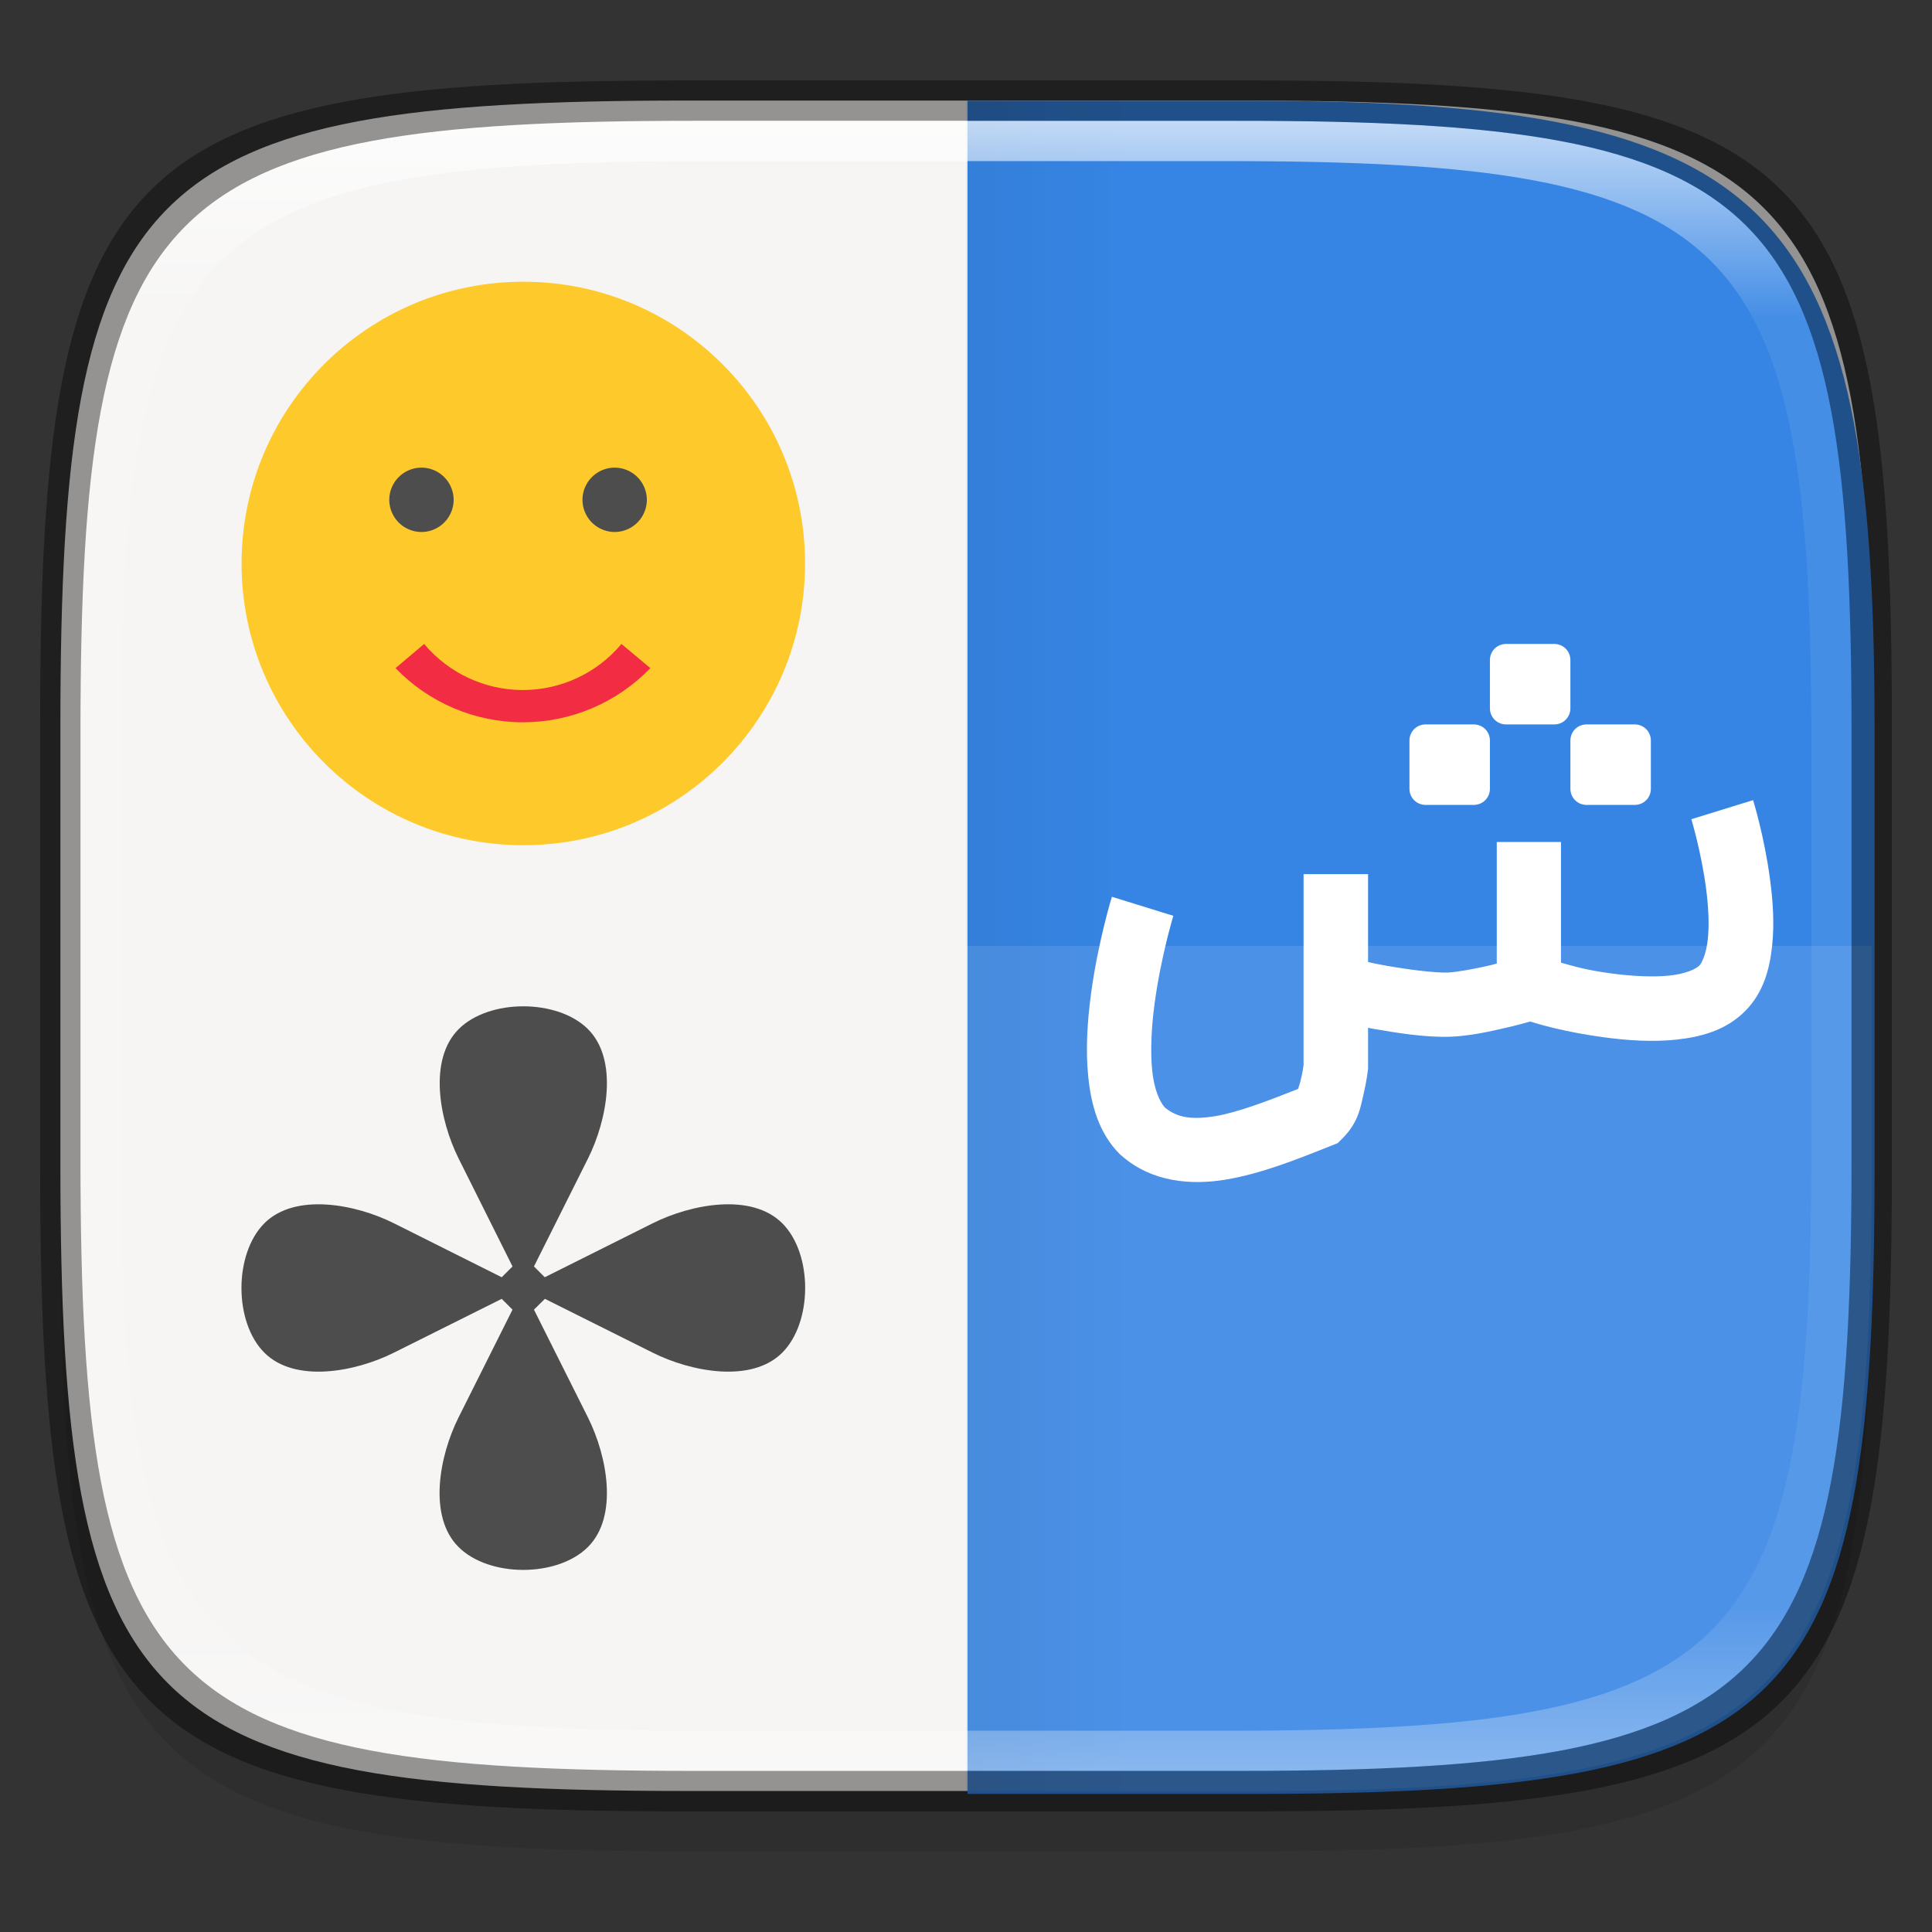 <?xml version="1.0" encoding="UTF-8" standalone="no"?>
<!-- Created with Inkscape (http://www.inkscape.org/) -->

<svg
   width="48"
   height="48"
   viewBox="0 0 12.7 12.7"
   version="1.1"
   id="svg5"
   inkscape:version="1.1.2 (0a00cf5339, 2022-02-04)"
   sodipodi:docname="accessories-character-map.svg"
   xmlns:inkscape="http://www.inkscape.org/namespaces/inkscape"
   xmlns:sodipodi="http://sodipodi.sourceforge.net/DTD/sodipodi-0.dtd"
   xmlns:xlink="http://www.w3.org/1999/xlink"
   xmlns="http://www.w3.org/2000/svg"
   xmlns:svg="http://www.w3.org/2000/svg">
  <rect x="0" y="0" width="12.7" height="12.7" fill="#333333" stroke="none"/>
  <sodipodi:namedview
     id="namedview7"
     pagecolor="#ffffff"
     bordercolor="#666666"
     borderopacity="1.0"
     inkscape:pageshadow="2"
     inkscape:pageopacity="0.0"
     inkscape:pagecheckerboard="0"
     inkscape:document-units="px"
     showgrid="false"
     units="px"
     inkscape:zoom="16.5"
     inkscape:cx="23.969697"
     inkscape:cy="24"
     inkscape:window-width="1920"
     inkscape:window-height="1010"
     inkscape:window-x="0"
     inkscape:window-y="0"
     inkscape:window-maximized="1"
     inkscape:current-layer="svg5" />
  <defs
     id="defs2">
    <linearGradient
       inkscape:collect="always"
       id="linearGradient2330">
      <stop
         style="stop-color:#000000;stop-opacity:1;"
         offset="0"
         id="stop2326" />
      <stop
         style="stop-color:#000000;stop-opacity:0;"
         offset="1"
         id="stop2328" />
    </linearGradient>
    <linearGradient
       inkscape:collect="always"
       id="linearGradient1871">
      <stop
         style="stop-color:#ffffff;stop-opacity:1;"
         offset="0"
         id="stop1867" />
      <stop
         style="stop-color:#ffffff;stop-opacity:0.1"
         offset="0.12"
         id="stop2515" />
      <stop
         style="stop-color:#ffffff;stop-opacity:0.102"
         offset="0.9"
         id="stop2581" />
      <stop
         style="stop-color:#ffffff;stop-opacity:0.502"
         offset="1"
         id="stop1869" />
    </linearGradient>
    <linearGradient
       inkscape:collect="always"
       xlink:href="#linearGradient1871"
       id="linearGradient1873"
       x1="17.223"
       y1="3.5"
       x2="17.223"
       y2="44.466"
       gradientUnits="userSpaceOnUse"
       gradientTransform="matrix(0.265,0,0,0.265,0,-0.132)" />
    <linearGradient
       inkscape:collect="always"
       xlink:href="#linearGradient2330"
       id="linearGradient2332"
       x1="6.35"
       y1="6.218"
       x2="7.408"
       y2="6.218"
       gradientUnits="userSpaceOnUse" />
  </defs>
  <path
     id="rect3143"
     style="opacity:0.1;fill:#000000;fill-opacity:1;stroke-width:0.265"
     d="m 4.516,1.058 c -3.604,0 -4.119,0.514 -4.119,4.114 v 2.884 c 0,3.601 0.515,4.114 4.119,4.114 h 3.668 c 3.604,0 4.119,-0.514 4.119,-4.114 v -2.884 c 0,-3.601 -0.515,-4.114 -4.119,-4.114 z" />
  <path
     style="display:inline;fill:#f6f5f4;fill-opacity:1;stroke:none;stroke-width:0.099;stroke-linecap:round;stroke-linejoin:round;stroke-miterlimit:4;stroke-dasharray:none;stroke-dashoffset:0;stroke-opacity:1;enable-background:new"
     d="m 8.184,0.661 c 3.604,0 4.119,0.514 4.119,4.114 v 2.884 c 0,3.601 -0.515,4.114 -4.119,4.114 H 4.516 c -3.604,0 -4.119,-0.514 -4.119,-4.114 v -2.884 c 0,-3.601 0.515,-4.114 4.119,-4.114 z"
     id="rect877"
     inkscape:connector-curvature="0"
     sodipodi:nodetypes="sssssssss" />
  <path
     id="rect10194"
     style="opacity:1;fill:#3685e4;fill-opacity:1;stroke-width:1"
     d="m 24,2.5 v 42 h 6.932 C 44.553,44.5 46.5,42.558 46.5,28.949 V 18.051 C 46.5,4.975 44.032,2.505 31.021,2.5 Z"
     sodipodi:nodetypes="ccssscc"
     transform="scale(0.265)" />
  <rect
     style="opacity:0.05;fill:url(#linearGradient2332);fill-opacity:1;stroke-width:0.268;stroke-linejoin:round"
     id="rect2208"
     width="1.058"
     height="11.113"
     x="6.35"
     y="0.661" />
  <path
     id="rect2143"
     style="opacity:0.1;fill:#ffffff;fill-opacity:1;stroke-width:0.187;stroke-linejoin:round"
     d="m 12.303,6.218 v 1.442 c 0,3.601 -0.515,4.114 -4.119,4.114 H 6.35 V 6.218 Z" />
  <path
     id="rect1565"
     style="fill:url(#linearGradient1873);fill-opacity:1;stroke-width:0.265;opacity:0.7"
     d="m 4.557,0.794 c -3.524,0 -4.028,0.501 -4.028,4.016 v 2.815 c 0,3.515 0.504,4.016 4.028,4.016 h 3.586 c 3.524,0 4.028,-0.501 4.028,-4.016 V 4.81 c 0,-3.515 -0.504,-4.016 -4.028,-4.016 z m 0.082,0.265 h 3.423 c 3.364,0 3.845,0.477 3.845,3.82 v 2.678 c 0,3.343 -0.481,3.82 -3.845,3.82 h -3.423 c -3.364,0 -3.845,-0.477 -3.845,-3.82 V 4.879 c 0,-3.343 0.481,-3.82 3.845,-3.82 z" />
  <path
     id="rect1370"
     style="opacity:0.4;fill:#000000;fill-opacity:1;stroke-width:0.265"
     d="m 4.475,0.529 c -3.684,0 -4.211,0.526 -4.211,4.213 v 2.952 c 0,3.686 0.526,4.213 4.211,4.213 H 8.225 c 3.684,0 4.211,-0.526 4.211,-4.213 V 4.742 c 0,-3.686 -0.526,-4.213 -4.211,-4.213 z m 0.082,0.265 h 3.586 c 3.524,0 4.028,0.501 4.028,4.016 v 2.815 c 0,3.515 -0.504,4.016 -4.028,4.016 H 4.557 c -3.524,0 -4.028,-0.501 -4.028,-4.016 V 4.81 c 0,-3.515 0.504,-4.016 4.028,-4.016 z" />
  <path
     id="rect32"
     d="m 9.9,4.233 c -0.059,0 -0.106,0.047 -0.106,0.106 v 0.317 c 0,0.059 0.047,0.106 0.106,0.106 h 0.317 c 0.059,0 0.106,-0.047 0.106,-0.106 V 4.339 c 0,-0.059 -0.047,-0.106 -0.106,-0.106 z M 9.371,4.762 c -0.059,0 -0.106,0.047 -0.106,0.106 v 0.317 c 0,0.059 0.047,0.106 0.106,0.106 h 0.317 c 0.059,0 0.106,-0.047 0.106,-0.106 V 4.868 c 0,-0.059 -0.047,-0.106 -0.106,-0.106 z m 1.058,0 c -0.059,0 -0.106,0.047 -0.106,0.106 v 0.317 c 0,0.059 0.047,0.106 0.106,0.106 h 0.317 c 0.059,0 0.106,-0.047 0.106,-0.106 V 4.868 c 0,-0.059 -0.047,-0.106 -0.106,-0.106 z m 1.094,0.498 -0.405,0.125 c 0,0 0.064,0.211 0.096,0.449 0.016,0.119 0.023,0.244 0.012,0.341 -0.01,0.097 -0.04,0.157 -0.056,0.173 -0.022,0.022 -0.09,0.054 -0.197,0.065 -0.107,0.011 -0.243,0.004 -0.373,-0.013 -0.18,-0.024 -0.255,-0.049 -0.339,-0.072 V 5.535 H 9.839 v 0.799 c -0.017,0.004 -0.015,0.004 -0.033,0.009 -0.104,0.025 -0.235,0.048 -0.288,0.05 -0.089,0.003 -0.273,-0.021 -0.422,-0.048 -0.057,-0.01 -0.06,-0.012 -0.103,-0.021 V 5.746 H 8.569 V 6.666 7.001 C 8.568,7.007 8.564,7.045 8.551,7.096 8.542,7.135 8.536,7.146 8.533,7.158 8.331,7.238 8.137,7.312 7.989,7.337 7.828,7.363 7.736,7.345 7.657,7.28 7.624,7.243 7.587,7.163 7.574,7.038 7.561,6.909 7.569,6.748 7.59,6.595 7.631,6.29 7.713,6.02 7.713,6.02 L 7.309,5.895 c 0,0 -0.092,0.297 -0.138,0.644 -0.023,0.174 -0.036,0.362 -0.017,0.543 0.019,0.181 0.068,0.366 0.208,0.506 l 0.006,0.005 0.006,0.005 C 7.569,7.769 7.826,7.793 8.058,7.754 8.291,7.715 8.522,7.623 8.754,7.53 l 0.04,-0.016 0.03,-0.03 C 8.931,7.377 8.943,7.278 8.963,7.194 8.983,7.111 8.991,7.04 8.991,7.04 l 0.002,-0.012 V 6.756 c 0.015,0.003 0.013,0.003 0.029,0.006 0.16,0.028 0.347,0.058 0.508,0.053 0.125,-0.004 0.259,-0.033 0.374,-0.06 0.086,-0.02 0.122,-0.031 0.154,-0.04 0.053,0.016 0.225,0.069 0.488,0.104 0.15,0.02 0.314,0.032 0.473,0.015 0.159,-0.017 0.324,-0.059 0.452,-0.187 0.122,-0.122 0.162,-0.279 0.178,-0.428 0.016,-0.149 0.005,-0.301 -0.014,-0.441 -0.037,-0.28 -0.111,-0.518 -0.111,-0.518 z"
     style="stroke-width:0.265;fill:#ffffff" />
  <path
     id="path1479"
     style="fill:#4d4d4d;fill-opacity:1;stroke-width:0.265;stroke-linejoin:round"
     inkscape:transform-center-x="3.9059232"
     inkscape:transform-center-y="0.72532499"
     d="m 3.44,6.615 c -0.163,0 -0.325,0.05 -0.425,0.15 -0.201,0.201 -0.127,0.597 0,0.851 L 3.369,8.325 3.298,8.396 2.589,8.041 c -0.254,-0.127 -0.65,-0.201 -0.851,0 -0.201,0.201 -0.201,0.651 0,0.851 0.201,0.201 0.597,0.127 0.851,0 L 3.298,8.538 3.369,8.609 3.014,9.318 c -0.127,0.254 -0.201,0.651 0,0.851 0.201,0.201 0.65,0.201 0.851,0 0.201,-0.201 0.127,-0.597 0,-0.851 L 3.51,8.609 3.582,8.538 4.291,8.892 c 0.254,0.127 0.65,0.201 0.851,0 0.201,-0.201 0.201,-0.651 0,-0.851 -0.201,-0.201 -0.597,-0.127 -0.851,0 L 3.581,8.396 3.51,8.325 3.865,7.616 c 0.127,-0.254 0.201,-0.65 0,-0.851 C 3.765,6.665 3.602,6.615 3.44,6.615 Z" />
  <g
     id="g1450">
    <circle
       style="opacity:1;fill:#fdc92b;fill-opacity:1;stroke-width:0.213;stroke-linejoin:round"
       id="path1083"
       cx="3.44"
       cy="3.704"
       r="1.852" />
    <path
       id="circle42"
       d="M 2.77,3.074 A 0.212,0.212 0 0 0 2.559,3.286 0.212,0.212 0 0 0 2.77,3.497 0.212,0.212 0 0 0 2.982,3.286 0.212,0.212 0 0 0 2.77,3.074 Z m 1.27,0 A 0.212,0.212 0 0 0 3.829,3.286 0.212,0.212 0 0 0 4.04,3.497 0.212,0.212 0 0 0 4.252,3.286 0.212,0.212 0 0 0 4.04,3.074 Z"
       style="fill:#4d4d4d;fill-opacity:1;stroke-width:0.265" />
    <path
       id="rect1966"
       style="fill:#f22c42;fill-opacity:1;stroke-width:0.265;stroke-linejoin:round"
       d="M 2.788,4.233 2.6,4.392 c 0.219,0.227 0.521,0.356 0.837,0.356 0.316,-1.3e-5 0.618,-0.128 0.838,-0.356 L 4.085,4.233 C 3.925,4.425 3.687,4.536 3.437,4.536 3.187,4.536 2.949,4.425 2.788,4.233 Z" />
  </g>
</svg>
